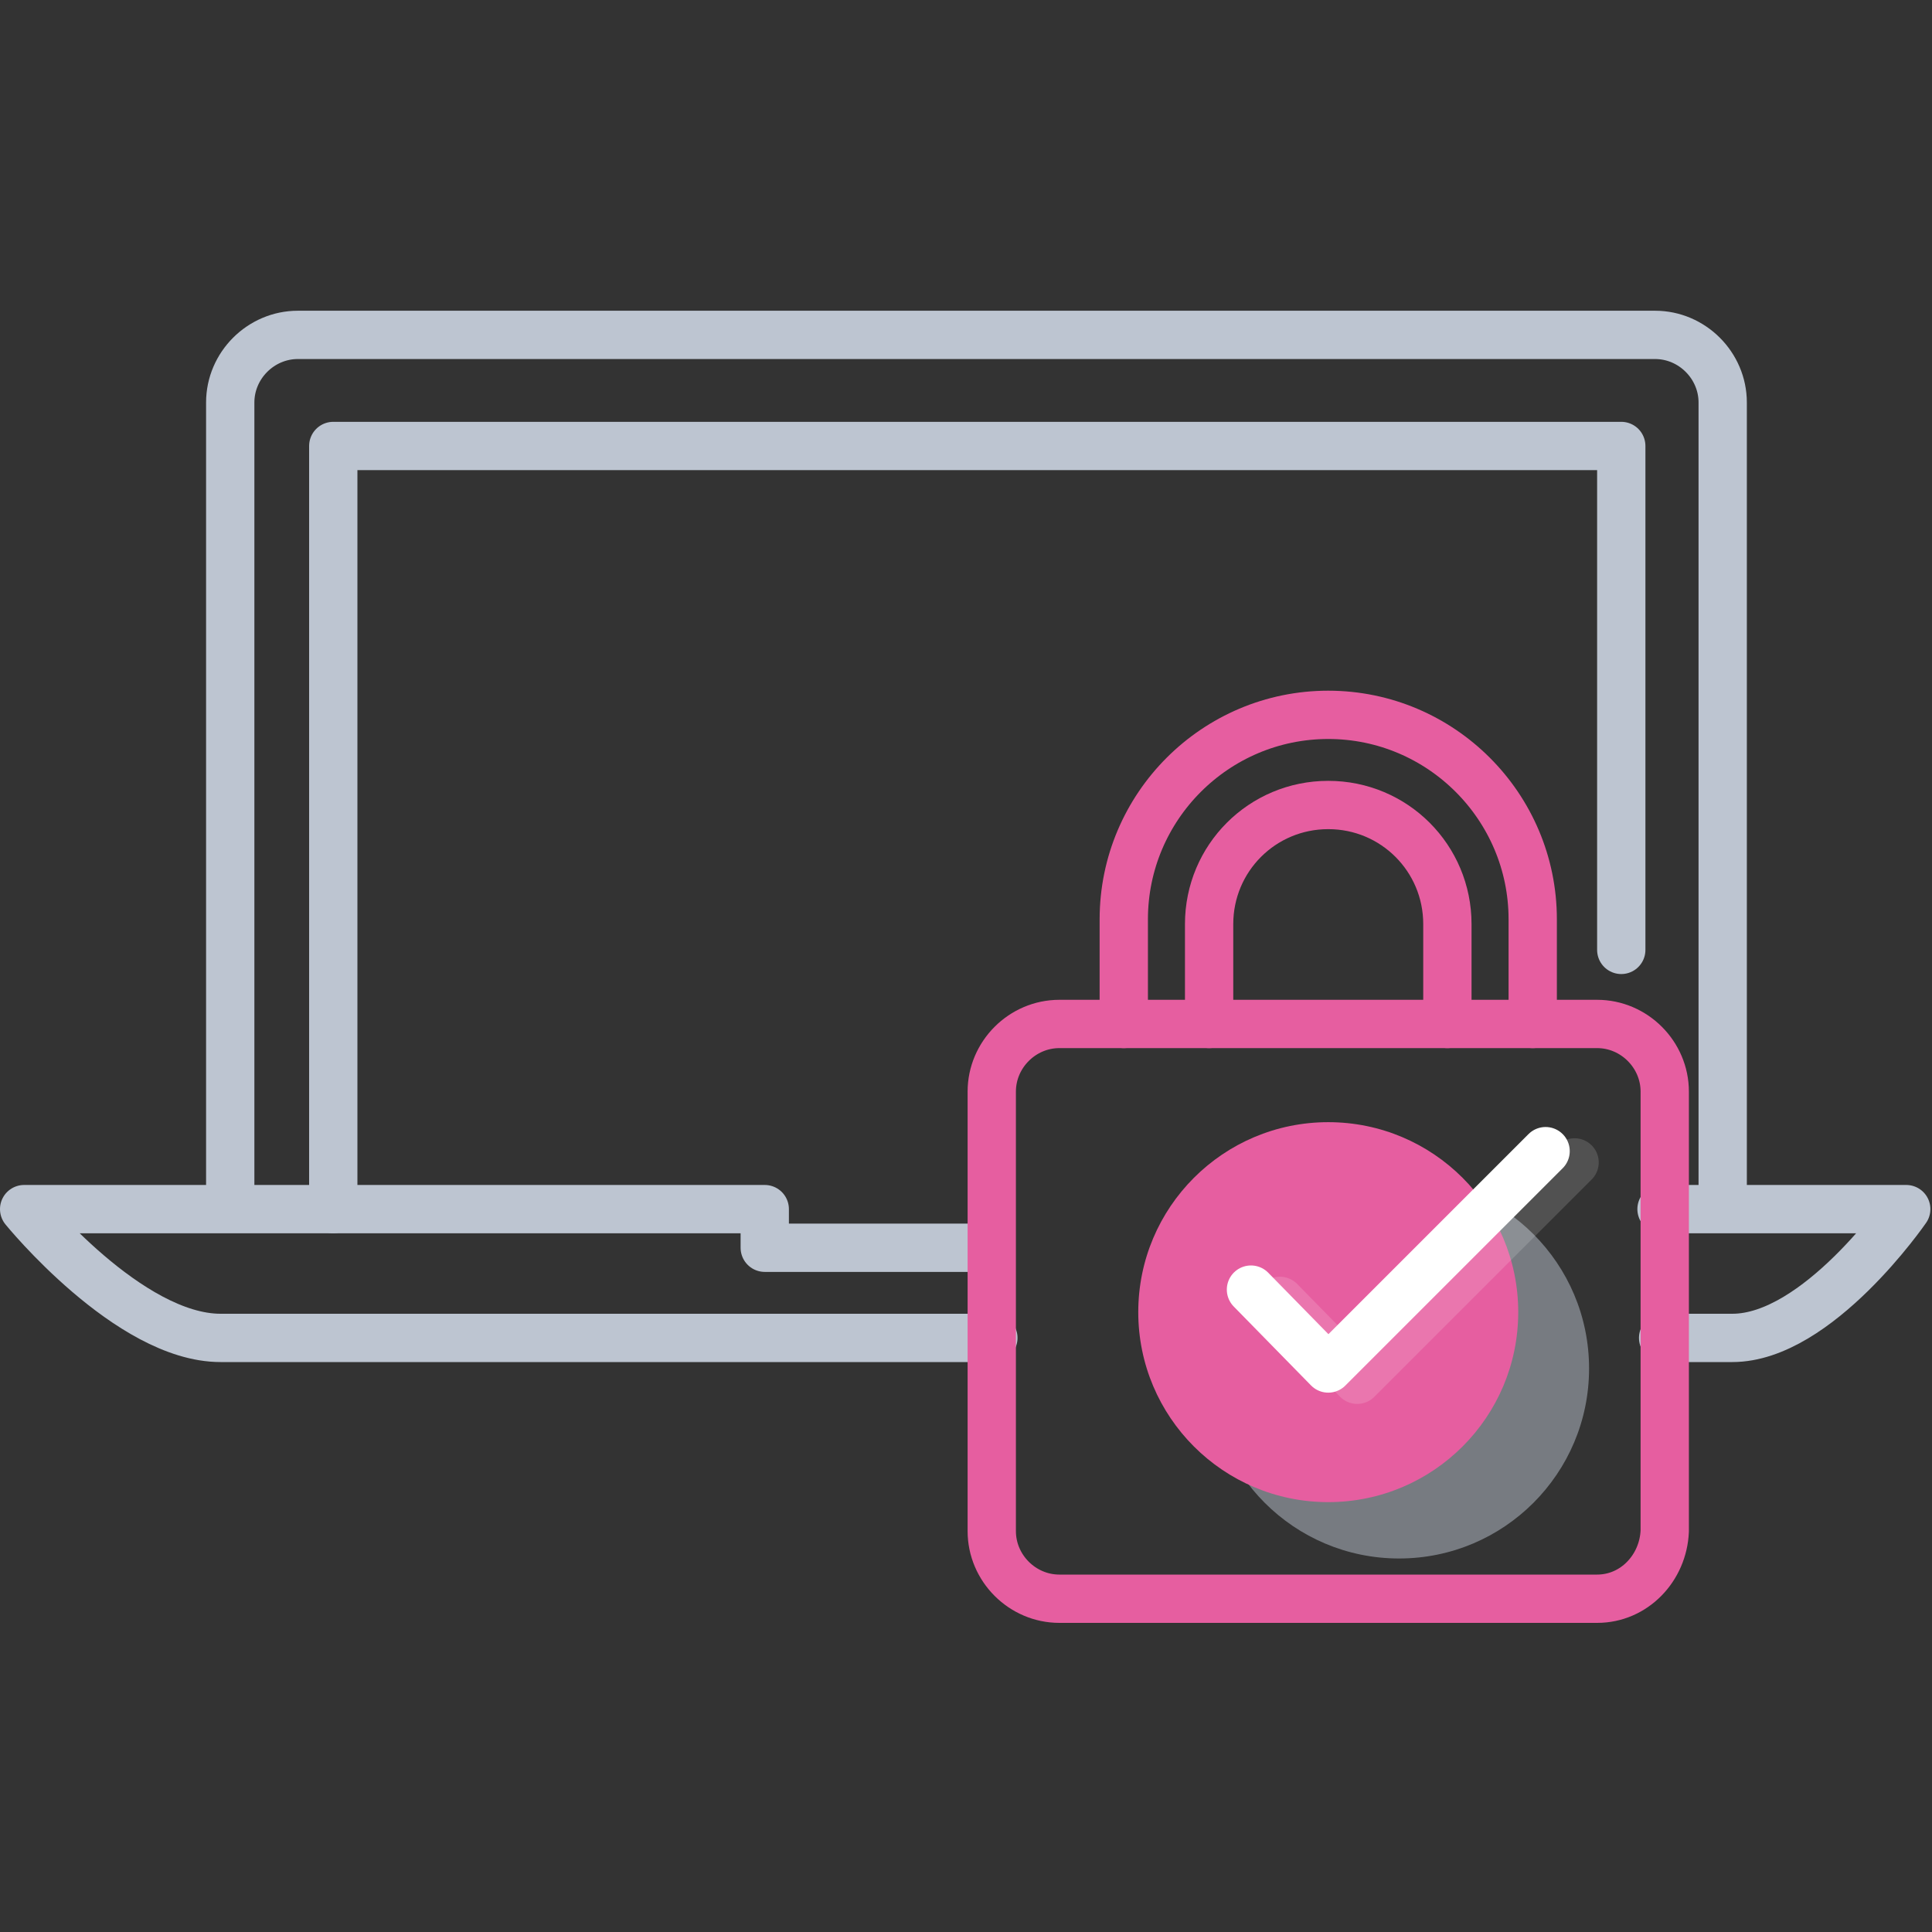 <?xml version="1.0" encoding="UTF-8" standalone="no"?><!DOCTYPE svg PUBLIC "-//W3C//DTD SVG 1.1//EN" "http://www.w3.org/Graphics/SVG/1.1/DTD/svg11.dtd"><svg width="100%" height="100%" viewBox="0 0 500 500" version="1.1" xmlns="http://www.w3.org/2000/svg" xmlns:xlink="http://www.w3.org/1999/xlink" xml:space="preserve" xmlns:serif="http://www.serif.com/" style="fill-rule:evenodd;clip-rule:evenodd;stroke-linecap:round;stroke-linejoin:round;stroke-miterlimit:10;"><rect x="0" y="0" width="500" height="500" fill="#333333" stroke="none"/><path d="M59.583,311.667l0,-207.5c0,-9.584 7.917,-17.5 17.5,-17.5l351.25,0c9.584,0 17.5,7.916 17.5,17.5l0,207.916" style="fill:none;stroke:#bdc5d1;stroke-width:12.5px;"/><path d="M86.25,312.917l0,-197.5l333.333,0l0,130.416" style="fill:none;stroke:#bdc5d1;stroke-width:12.5px;"/><path d="M430.417,346.25l17.916,0c22.084,0 45,-33.333 45,-33.333l-63.333,0" style="fill:none;stroke:#bdc5d1;stroke-width:12.5px;"/><path d="M254.583,322.917l-56.666,0l0,-10l-191.667,0c0,0 27.083,33.333 50.833,33.333l200,0" style="fill:none;stroke:#bdc5d1;stroke-width:12.5px;"/><path d="M312.917,265l0,-25.833c0,-17.084 13.75,-30.834 30.833,-30.834c17.083,0 30.833,13.75 30.833,30.834l0,25.833" style="fill:none;stroke:#e65ea0;stroke-width:12.5px;"/><path d="M290.833,265l0,-27.083c0,-29.167 23.75,-52.917 52.917,-52.917c29.167,0 52.917,23.75 52.917,52.917l0,27.083" style="fill:none;stroke:#e65ea0;stroke-width:12.5px;"/><path d="M413.333,413.75l-139.166,0c-9.584,0 -17.5,-7.917 -17.5,-17.5l0,-113.75c0,-9.583 7.916,-17.5 17.5,-17.5l139.166,0c9.584,0 17.5,7.917 17.5,17.5l0,113.75c-0.416,9.583 -7.916,17.5 -17.5,17.5Z" style="fill:none;stroke:#e65ea0;stroke-width:12.5px;"/><circle cx="362.083" cy="354.167" r="49.167" style="fill:#bdc5d1;fill-opacity:0.5;"/><circle cx="343.75" cy="339.583" r="49.167" style="fill:#e65ea0;"/><path d="M331.25,336.667l20,20.416l56.25,-56.25" style="fill:none;stroke:#fff;stroke-opacity:0.15;stroke-width:12.5px;"/><path d="M323.75,333.75l20,20.417l56.25,-56.25" style="fill:none;stroke:#fff;stroke-width:12.5px;"/></svg>